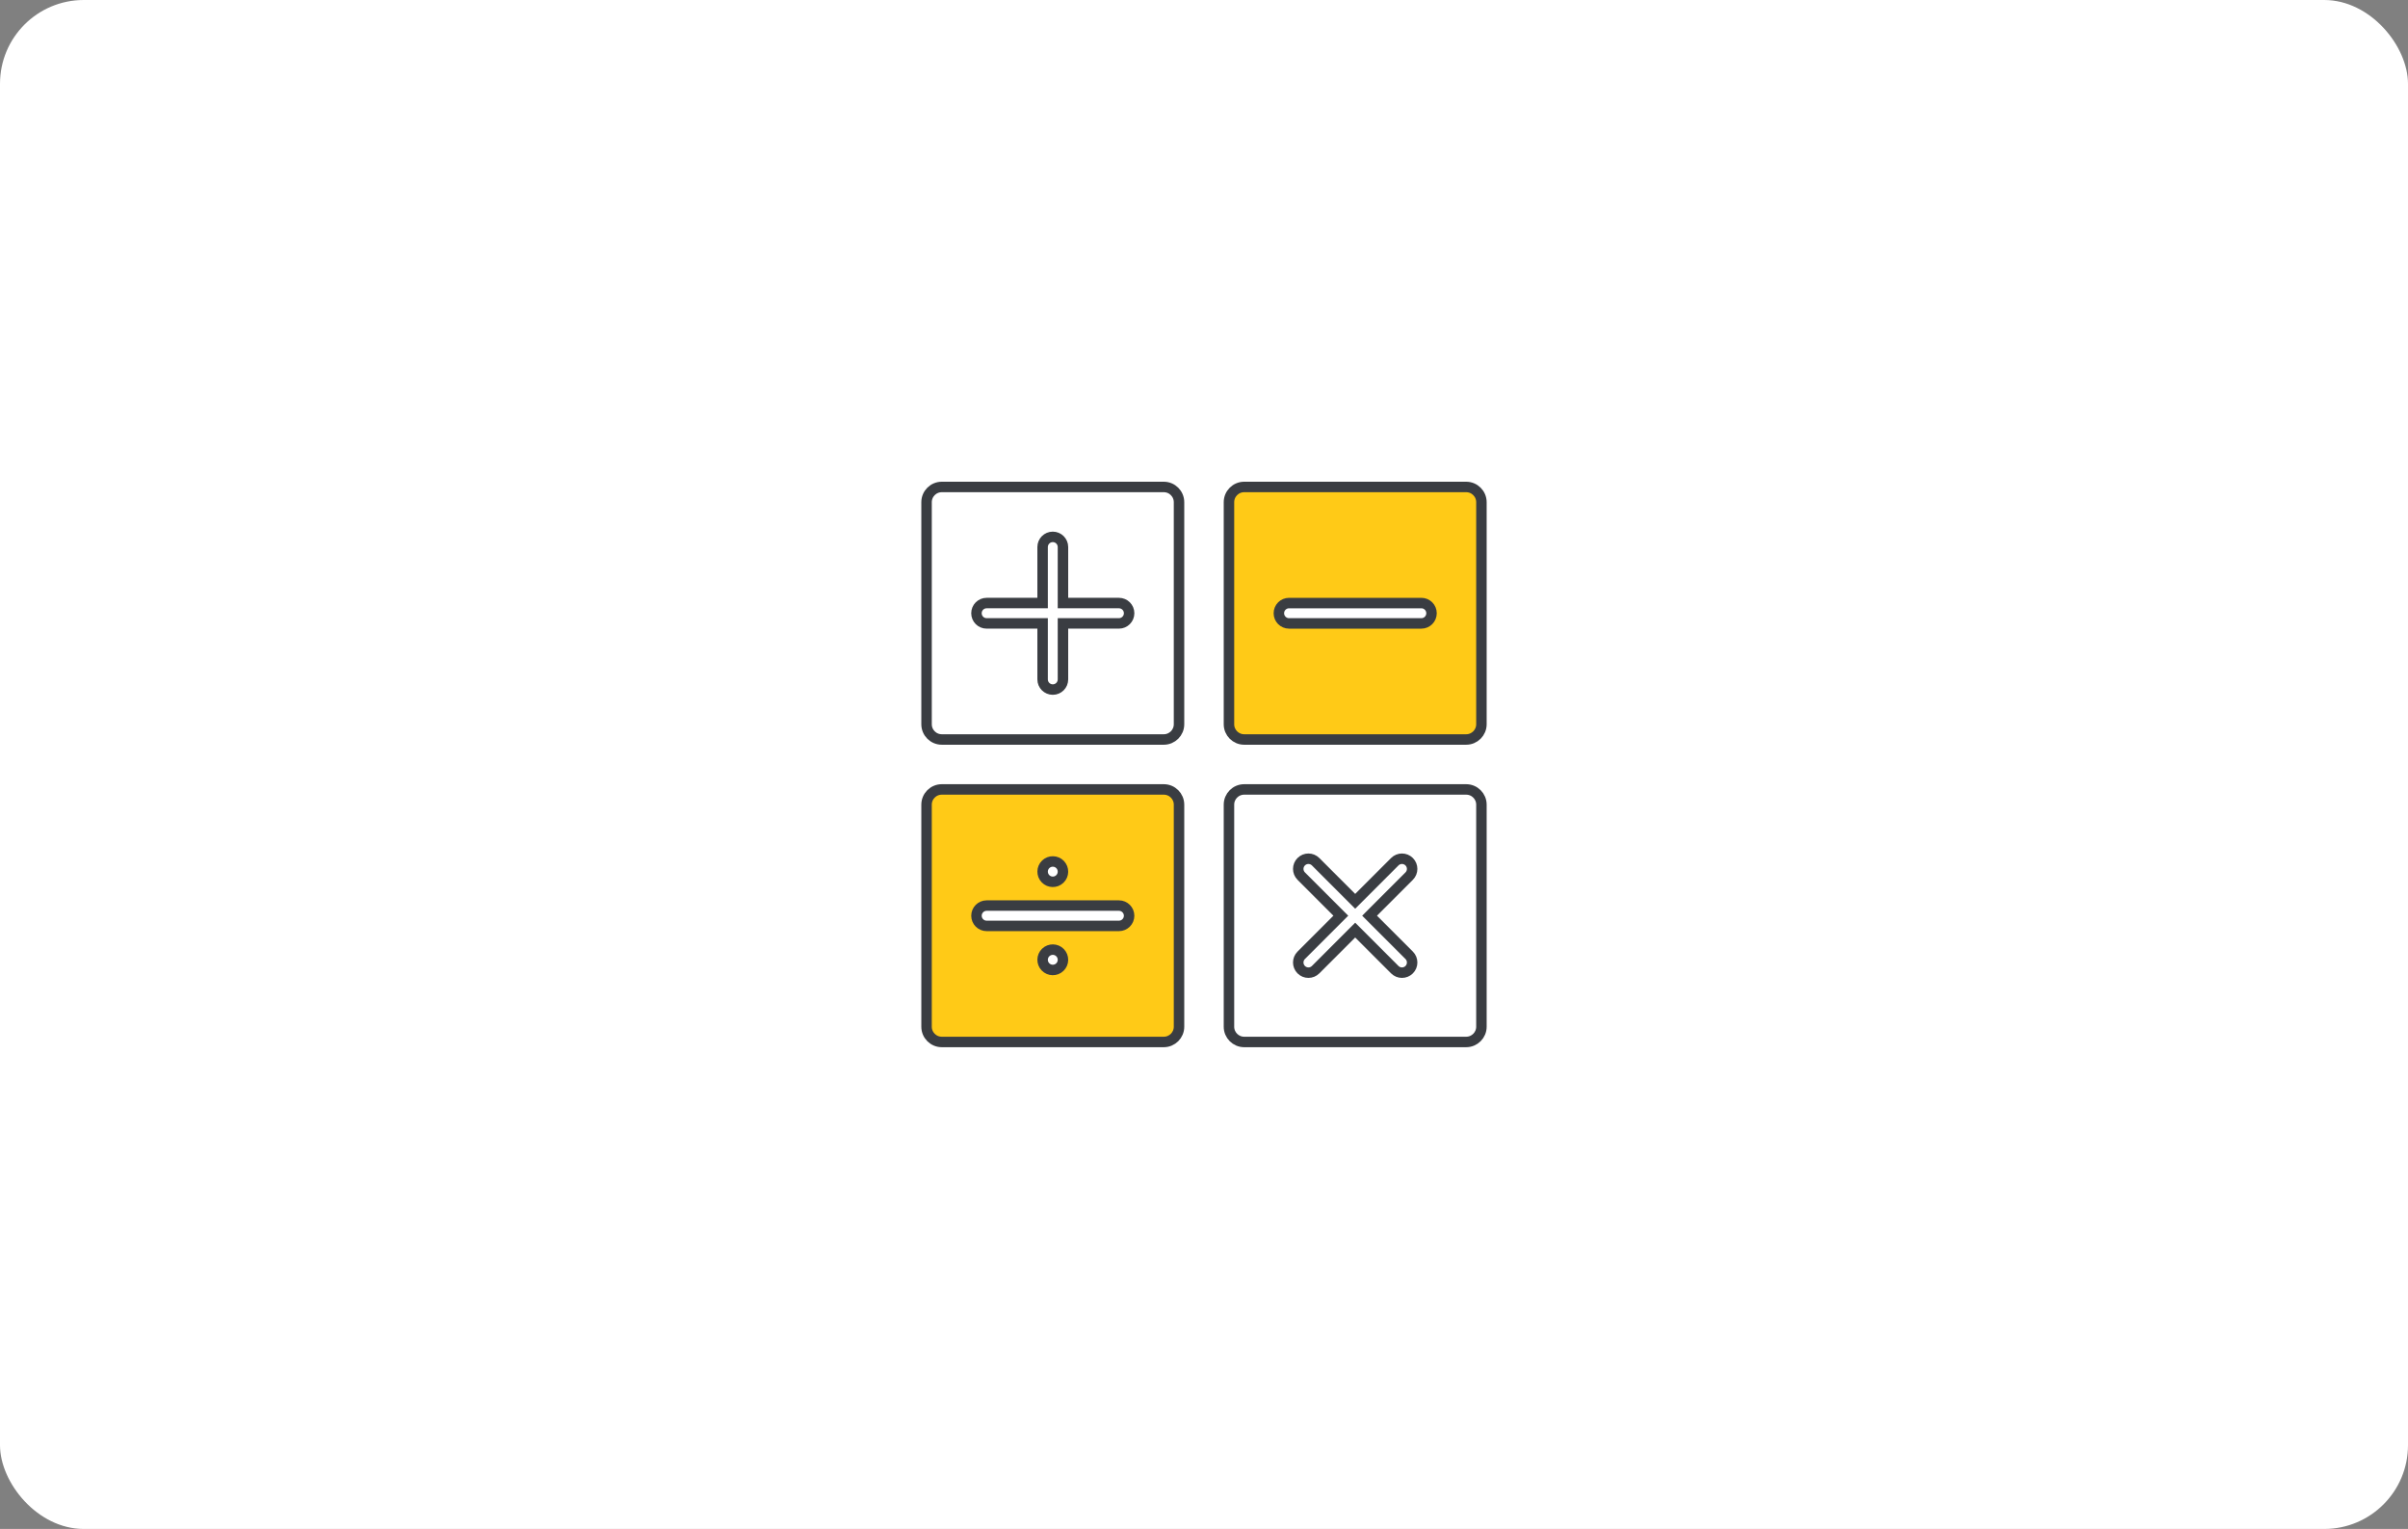 <svg width="230" height="146" viewBox="0 0 230 146" fill="none" xmlns="http://www.w3.org/2000/svg">
<rect x="0" y="0" width="230" height="146" fill="#808080" stroke="none"/>
<rect width="230" height="146" rx="8" fill="white"/>
<g clip-path="url(#clip0_82_2064)">
<path d="M118.839 46.5H140.042C140.846 46.5 141.498 47.152 141.498 47.956V69.159C141.498 69.962 140.846 70.614 140.042 70.614H118.839C118.035 70.614 117.384 69.962 117.384 69.159V47.956C117.384 47.152 118.035 46.5 118.839 46.5Z" fill="#FFCA17" stroke="#3A3D42"/>
<path d="M135.76 59.53H123.123C122.587 59.53 122.151 59.096 122.151 58.558C122.151 58.021 122.586 57.586 123.123 57.586H135.76C136.297 57.586 136.732 58.02 136.732 58.558C136.732 59.095 136.298 59.53 135.76 59.53Z" fill="white" stroke="#3A3D42"/>
<path d="M89.956 46.5H111.159C111.962 46.5 112.614 47.152 112.614 47.956V69.159C112.614 69.962 111.962 70.614 111.159 70.614H89.956C89.152 70.614 88.5 69.962 88.5 69.159V47.956C88.5 47.152 89.152 46.5 89.956 46.5Z" fill="white" stroke="#3A3D42"/>
<path d="M101.529 57.085V57.585H102.029H106.876C107.414 57.585 107.848 58.019 107.848 58.557C107.848 59.094 107.413 59.529 106.876 59.529H102.029H101.529V60.029V64.876C101.529 65.414 101.095 65.848 100.557 65.848C100.019 65.848 99.585 65.413 99.585 64.876V60.029V59.529H99.085H94.238C93.7 59.529 93.266 59.095 93.266 58.557C93.266 58.019 93.701 57.585 94.238 57.585H99.085H99.585V57.085V52.238C99.585 51.7 100.019 51.266 100.557 51.266C101.095 51.266 101.529 51.701 101.529 52.238V57.085Z" fill="white" stroke="#3A3D42"/>
<path d="M118.839 75.383H140.042C140.846 75.383 141.498 76.034 141.498 76.838V98.041C141.498 98.845 140.846 99.497 140.042 99.497H118.839C118.035 99.497 117.384 98.845 117.384 98.041V76.838C117.384 76.034 118.035 75.383 118.839 75.383Z" fill="white" stroke="#3A3D42"/>
<path d="M131.169 87.086L130.816 87.44L131.169 87.793L134.597 91.221C134.976 91.6 134.976 92.215 134.597 92.595C134.217 92.974 133.603 92.974 133.223 92.595L129.795 89.167L129.442 88.814L129.088 89.167L125.661 92.595C125.281 92.974 124.666 92.974 124.287 92.595C123.907 92.215 123.907 91.6 124.287 91.221L127.714 87.793L128.068 87.44L127.714 87.086L124.287 83.659C123.907 83.279 123.907 82.664 124.287 82.285C124.666 81.905 125.281 81.905 125.661 82.285L129.088 85.712L129.442 86.066L129.795 85.712L133.223 82.285C133.603 81.905 134.217 81.905 134.597 82.285C134.976 82.664 134.976 83.279 134.597 83.659L131.169 87.086Z" fill="white" stroke="#3A3D42"/>
<path d="M89.956 75.383H111.159C111.962 75.383 112.614 76.034 112.614 76.838V98.041C112.614 98.845 111.962 99.497 111.159 99.497H89.956C89.152 99.497 88.5 98.845 88.5 98.041V76.838C88.5 76.034 89.152 75.383 89.956 75.383Z" fill="#FFCA17" stroke="#3A3D42"/>
<path d="M94.24 86.473H106.875C107.412 86.473 107.847 86.908 107.847 87.444C107.847 87.98 107.412 88.415 106.875 88.415H94.24C93.703 88.415 93.268 87.98 93.268 87.444C93.268 86.908 93.703 86.473 94.24 86.473Z" fill="white" stroke="#3A3D42"/>
<path d="M101.257 82.557C101.629 82.944 101.619 83.559 101.232 83.932C100.846 84.305 100.23 84.294 99.858 83.907C99.485 83.521 99.496 82.906 99.882 82.533C100.268 82.16 100.884 82.171 101.257 82.557Z" fill="white" stroke="#3A3D42"/>
<path d="M101.257 90.975C101.629 91.362 101.619 91.977 101.232 92.35C100.846 92.723 100.23 92.712 99.858 92.325C99.485 91.939 99.496 91.324 99.882 90.951C100.268 90.578 100.884 90.589 101.257 90.975Z" fill="white" stroke="#3A3D42"/>
</g>
<defs>
<clipPath id="clip0_82_2064">
<rect width="54" height="54" fill="white" transform="translate(88 46)"/>
</clipPath>
</defs>
</svg>
